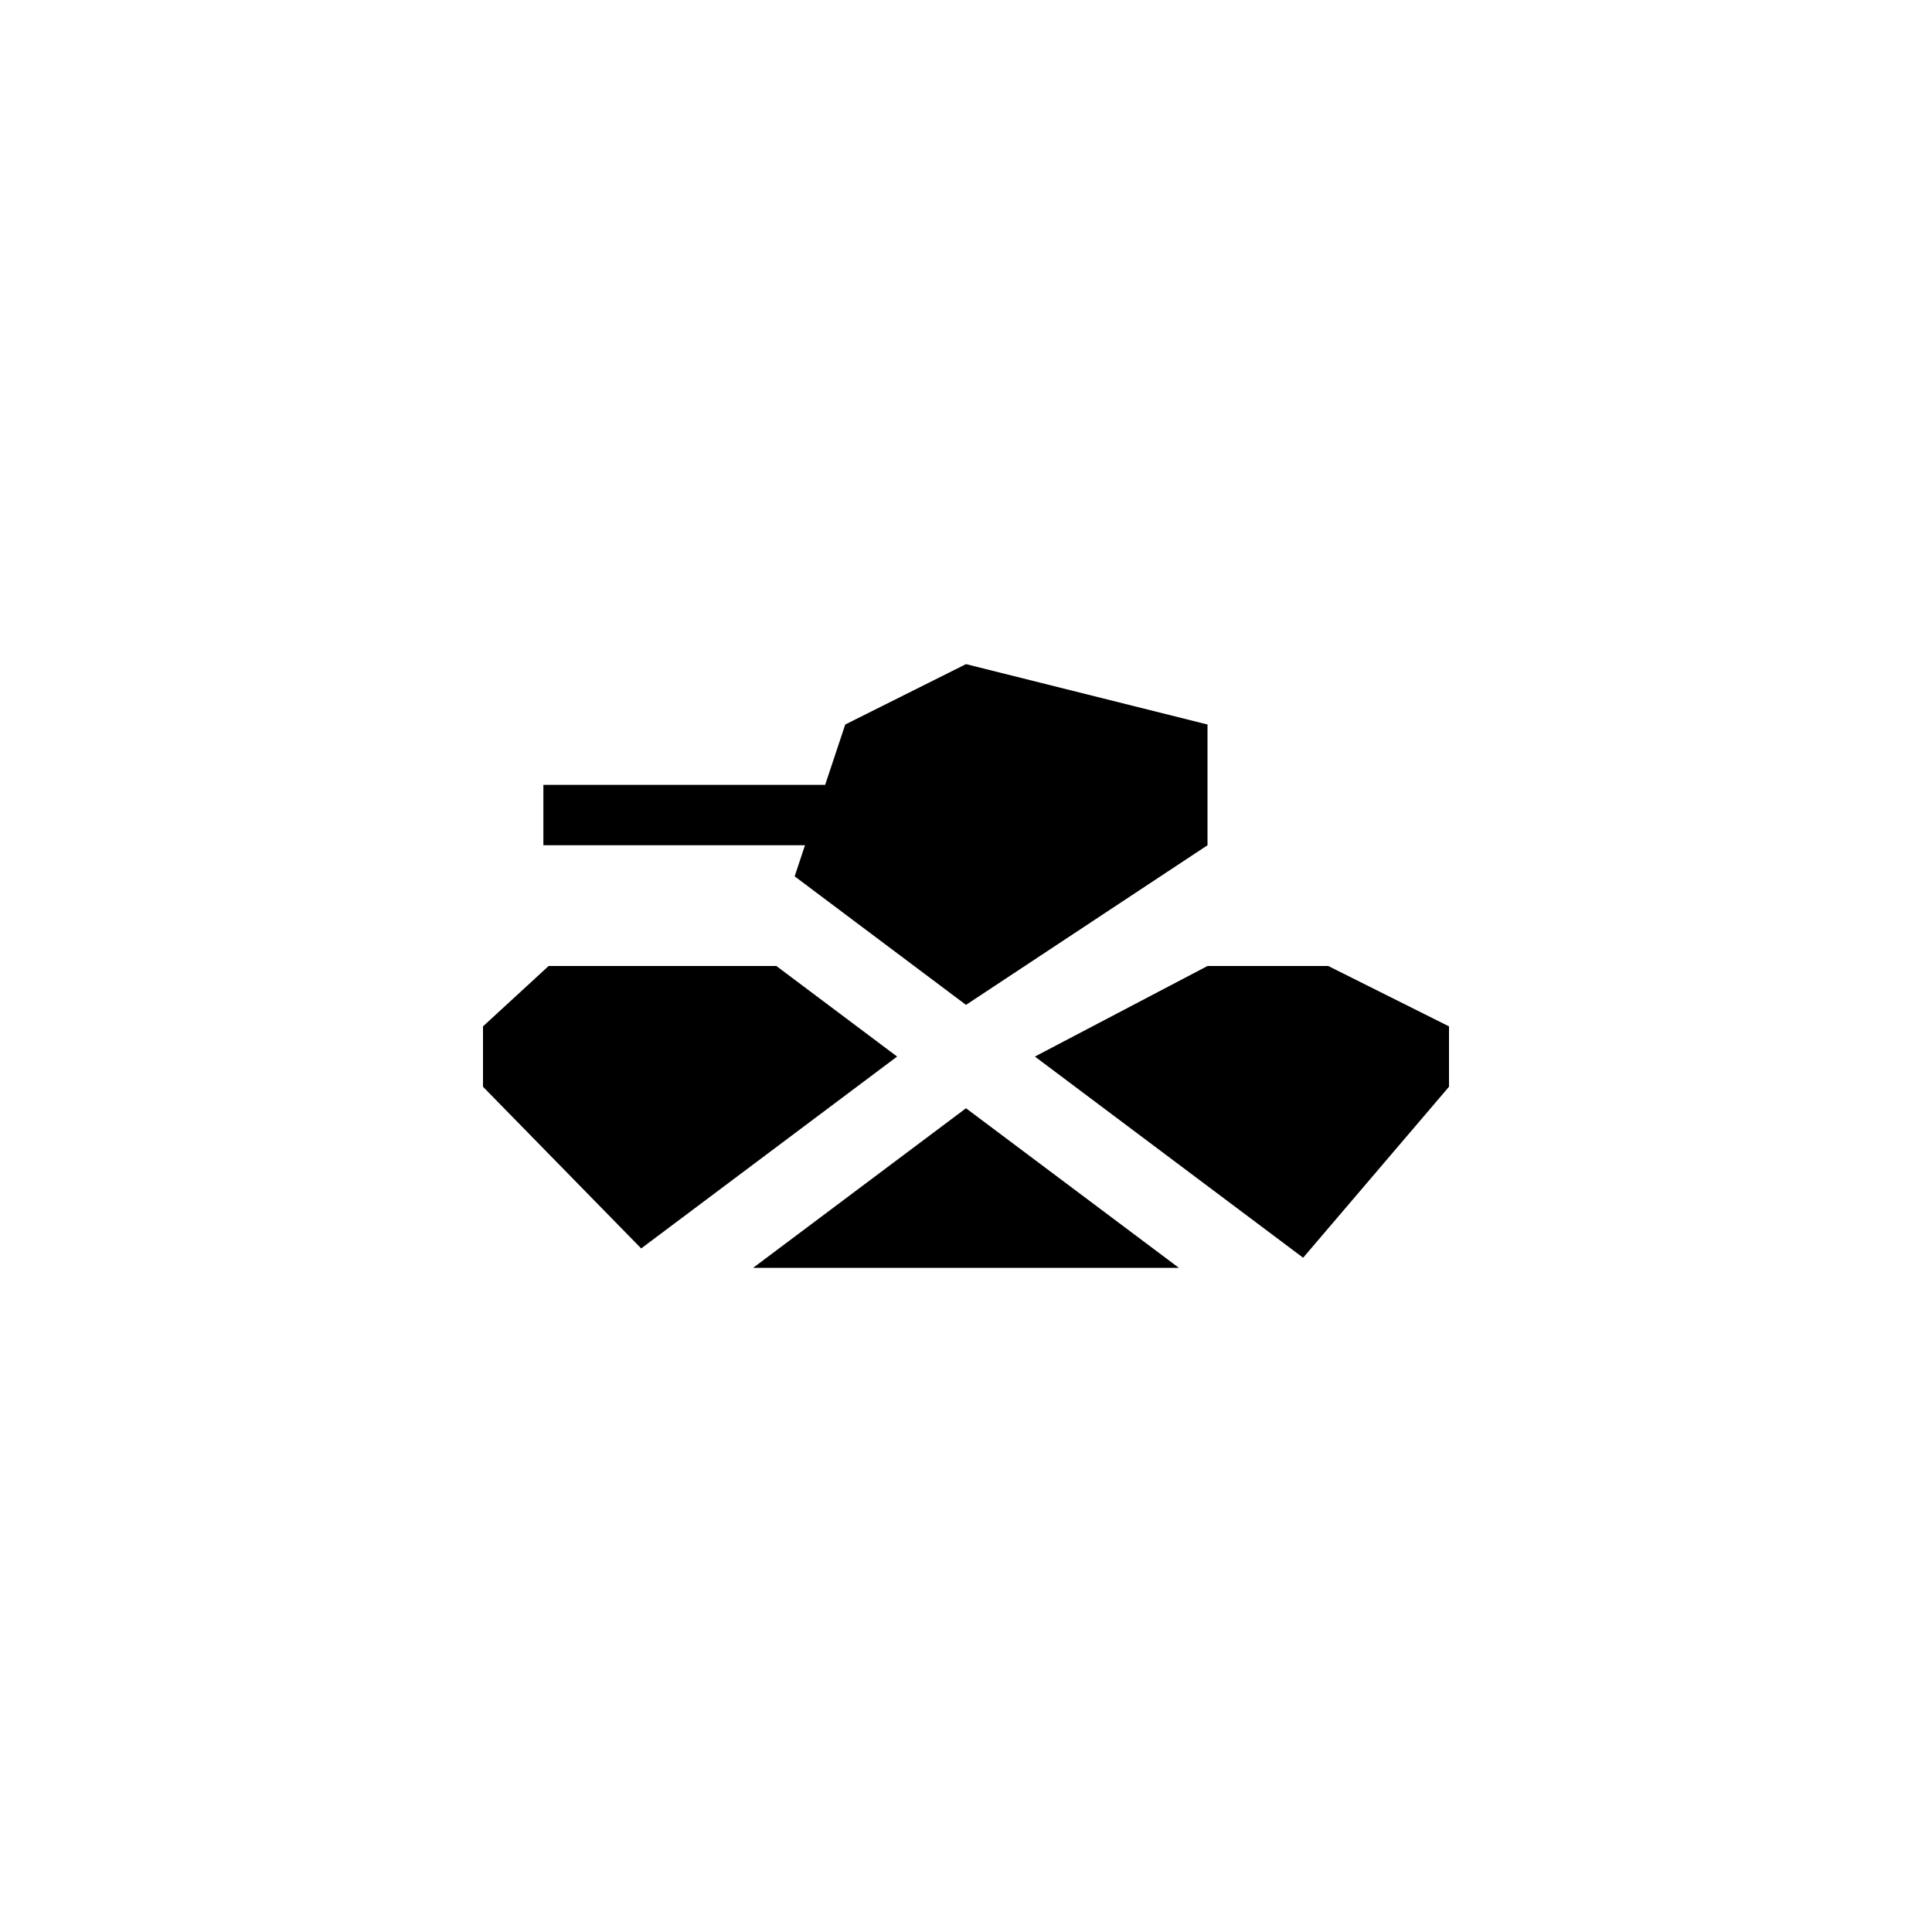 <svg xmlns="http://www.w3.org/2000/svg" width="32" height="32" fill="currentColor" viewBox="0 0 32 32">
  <path fill-rule="evenodd" d="M17.141 17.5 20 16h2l2 1v1l-2.416 2.832-4.443-3.332Zm-3.979-2.985.171-.515H9v-1h4.667L14 12l2-1 4 1v2l-4 2.644-2.838-2.129ZM12.859 16l2 1.5-4.239 3.178L8 18v-1l1.087-1h3.772Zm6.668 5h-7.054L16 18.356 19.527 21Z" clip-rule="evenodd"/>
</svg>
